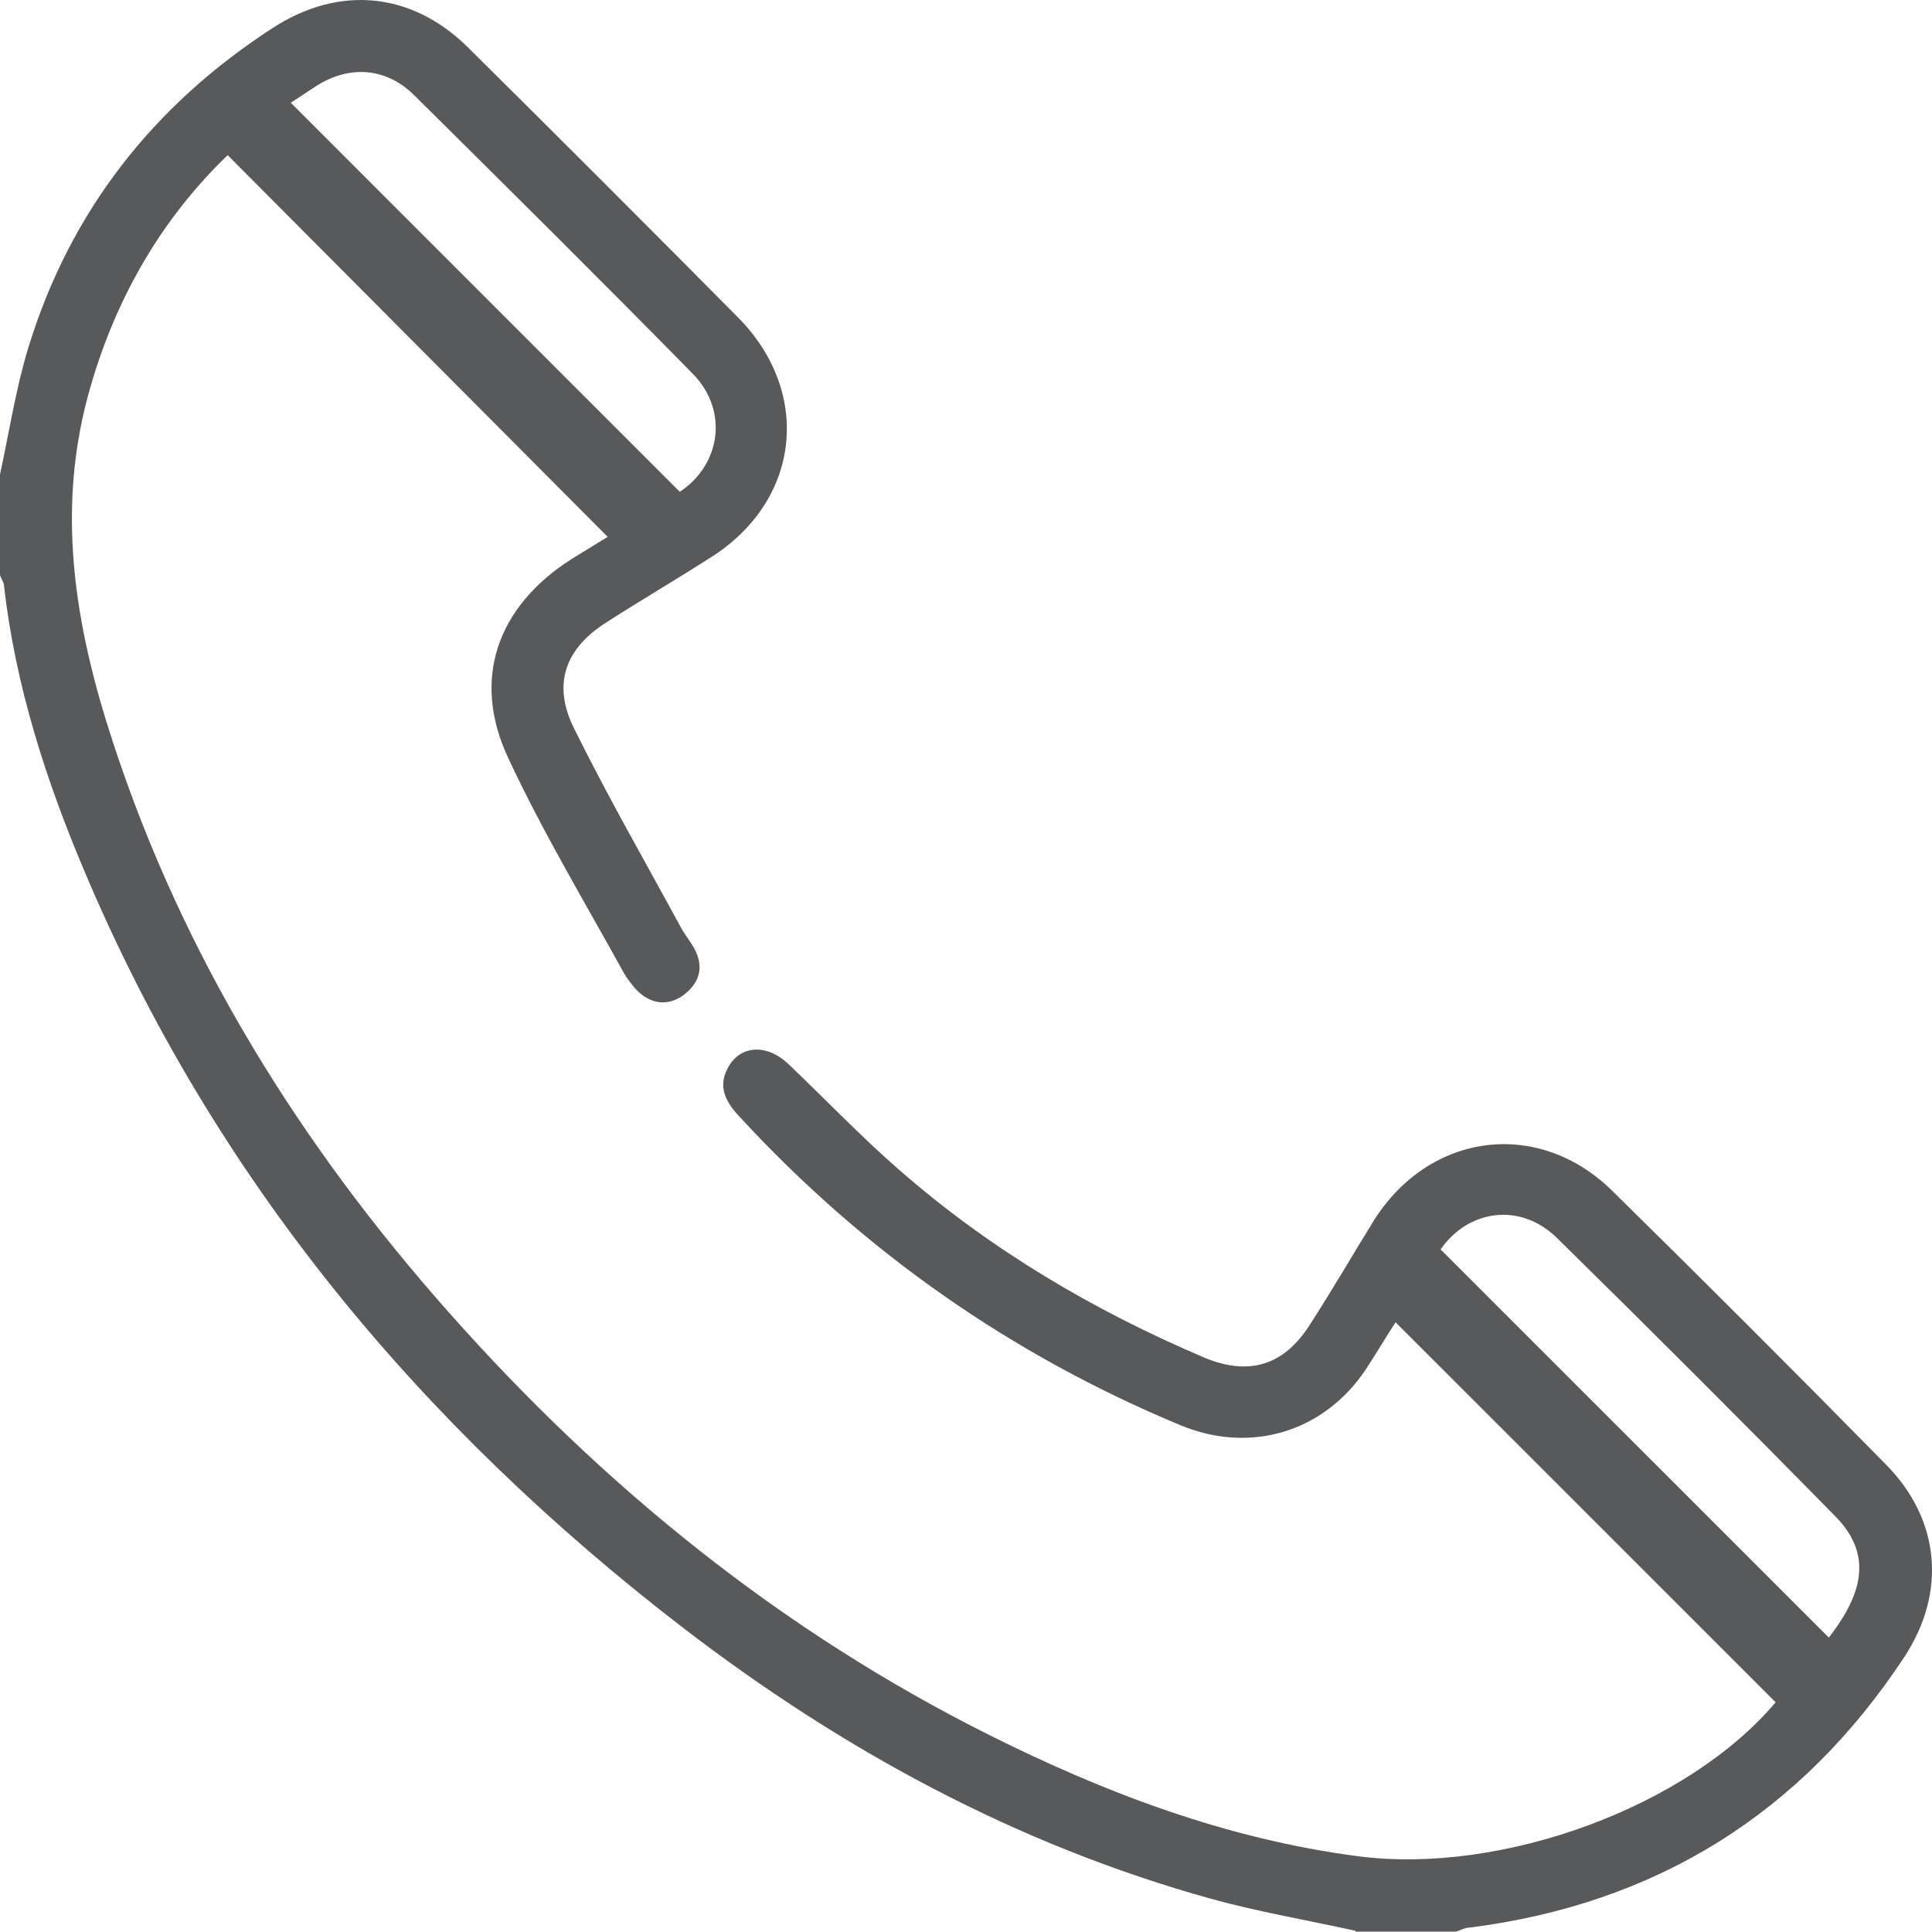 <svg width="32" height="32" viewBox="0 0 32 32" fill="none" xmlns="http://www.w3.org/2000/svg">
<path d="M22.451 31.98C21.65 31.803 20.85 31.668 20.063 31.451C16.834 30.555 13.945 28.982 11.313 26.961C6.959 23.61 3.541 19.513 1.397 14.426C0.76 12.921 0.258 11.361 0.068 9.719C0.068 9.651 0.027 9.597 0 9.529V7.861C0.149 7.169 0.258 6.464 0.461 5.785C1.153 3.506 2.537 1.743 4.531 0.454C5.63 -0.251 6.823 -0.129 7.746 0.78C9.252 2.272 10.744 3.764 12.236 5.27C13.457 6.518 13.253 8.295 11.775 9.231C11.205 9.597 10.622 9.936 10.052 10.303C9.36 10.737 9.143 11.334 9.509 12.066C10.065 13.192 10.689 14.277 11.286 15.376C11.354 15.498 11.435 15.593 11.503 15.715C11.666 16.027 11.585 16.285 11.313 16.488C11.042 16.678 10.757 16.624 10.527 16.38C10.459 16.298 10.391 16.217 10.337 16.122C9.686 14.942 8.994 13.789 8.424 12.568C7.8 11.252 8.234 10.045 9.469 9.258L10.065 8.892L3.771 2.57C2.699 3.601 1.94 4.89 1.506 6.382C0.909 8.403 1.234 10.357 1.872 12.297C3.039 15.864 4.978 18.971 7.447 21.752C9.998 24.628 12.941 27.015 16.387 28.738C18.313 29.701 20.321 30.461 22.491 30.745C24.892 31.057 27.958 29.918 29.41 28.195L23.115 21.901C22.966 22.131 22.803 22.403 22.627 22.674C21.935 23.719 20.714 24.085 19.561 23.61C16.753 22.444 14.311 20.734 12.249 18.496C12.019 18.252 11.883 17.994 12.059 17.682C12.263 17.302 12.711 17.289 13.063 17.628C13.674 18.211 14.257 18.822 14.895 19.378C16.4 20.694 18.096 21.697 19.941 22.484C20.687 22.796 21.27 22.62 21.704 21.928C22.071 21.358 22.41 20.775 22.762 20.205C23.685 18.754 25.476 18.523 26.697 19.717C28.229 21.223 29.735 22.728 31.241 24.261C32.136 25.17 32.245 26.377 31.539 27.449C29.83 30.04 27.429 31.532 24.35 31.926C24.268 31.926 24.2 31.966 24.119 31.994H22.451V31.98ZM23.861 20.694L30.291 27.123C30.915 26.323 30.97 25.699 30.4 25.116C28.881 23.569 27.348 22.037 25.801 20.517C25.191 19.907 24.323 20.029 23.861 20.694ZM4.816 1.702L11.259 8.146C11.937 7.698 12.073 6.803 11.476 6.192C9.943 4.632 8.397 3.099 6.85 1.567C6.389 1.119 5.792 1.078 5.25 1.417C5.101 1.512 4.965 1.607 4.816 1.702Z" fill="#58595B"/>
</svg>

